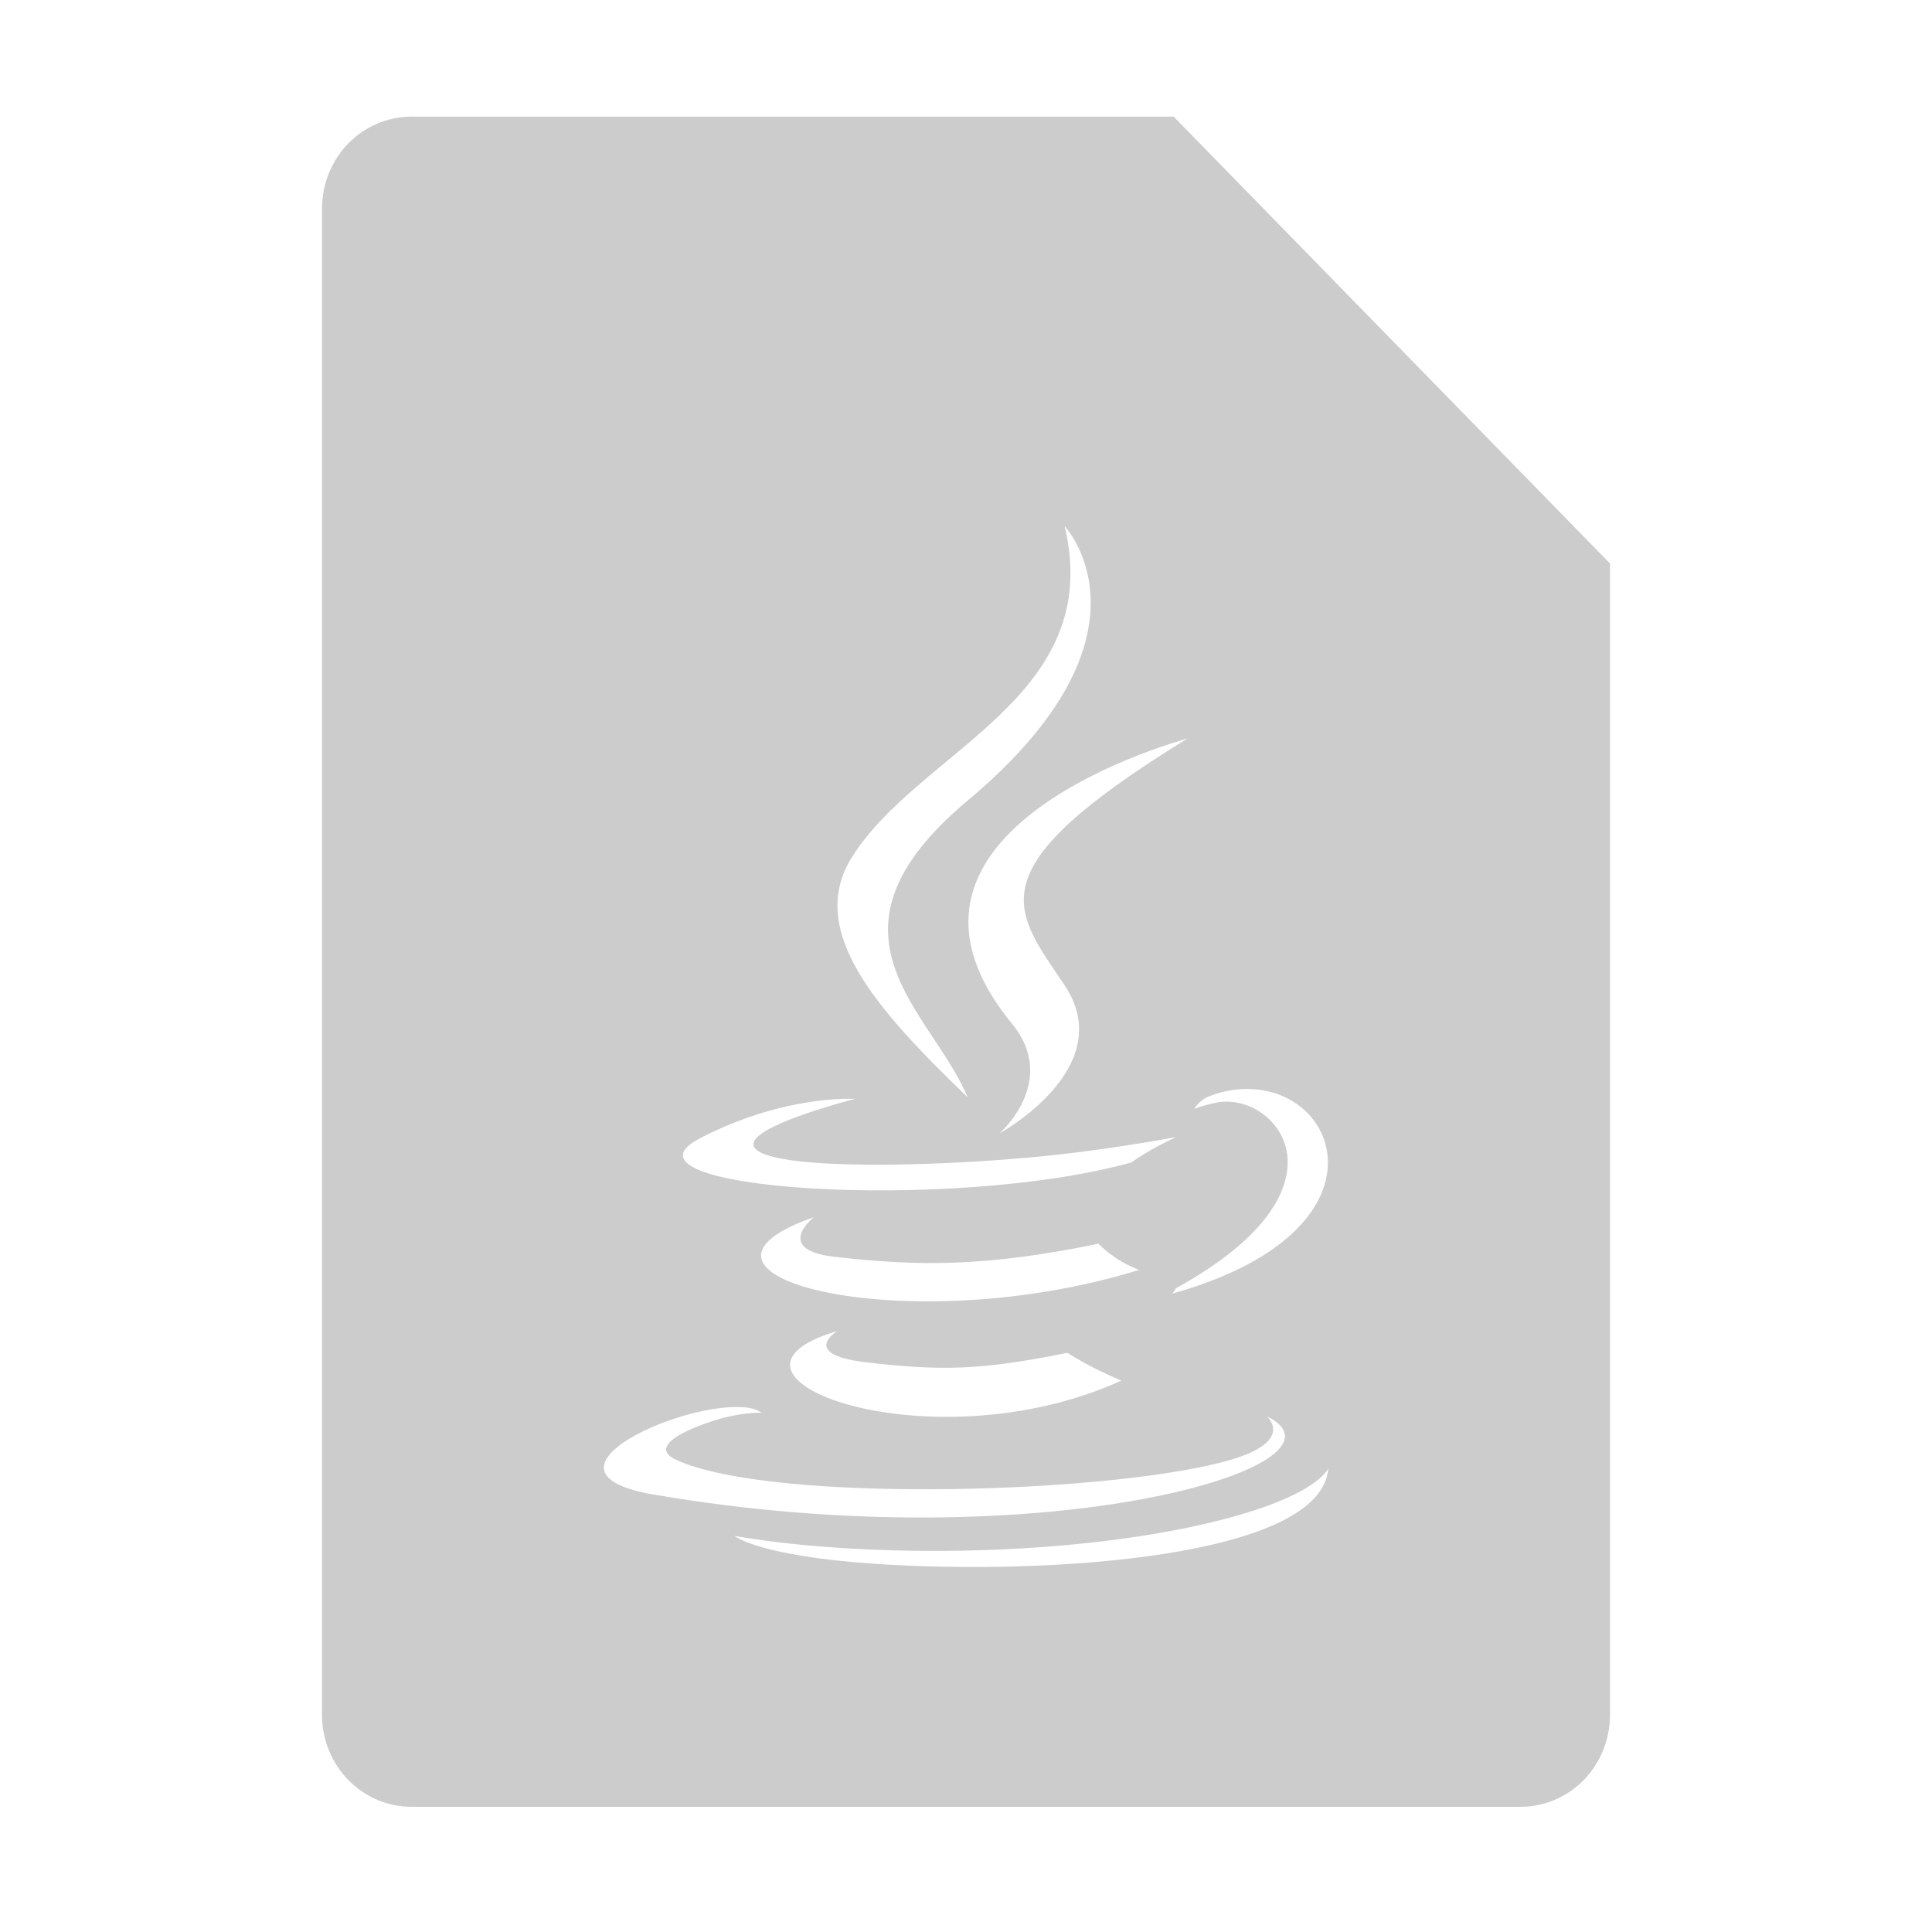 <svg xmlns="http://www.w3.org/2000/svg" xmlns:xlink="http://www.w3.org/1999/xlink" width="48" height="48">
  <defs id="acyl-settings">
    <linearGradient x1="0%" y1="0%" x2="0%" y2="100%" id="acyl-gradient">
      <stop offset="0%" style="stop-color:#CCCCCC;stop-opacity:1"/>
      <stop offset="100%" style="stop-color:#CCCCCC;stop-opacity:1"/>
    </linearGradient>
    <g id="acyl-filter">
  </g>
    <g id="acyl-drawing">
      <path id="path-main" d="M 10.23 2.898 C 8.993 2.898 8 3.918 8 5.188 L 8 42.6 C 8 43.87 8.993 44.89 10.23 44.89 L 37.77 44.89 C 39.01 44.89 40 43.87 40 42.6 L 40 14 L 29.16 2.898 L 10.23 2.898 z M 26.45 13.07 C 26.45 13.07 28.98 15.76 24.04 19.89 C 20.08 23.21 23.14 25.1 24.04 27.26 C 21.73 25.04 20.03 23.1 21.17 21.29 C 22.84 18.63 27.47 17.34 26.45 13.07 z M 29.5 18.35 C 24.18 21.62 25.17 22.57 26.45 24.48 C 27.82 26.53 24.83 28.16 24.83 28.16 C 24.83 28.16 26.32 26.87 25.14 25.43 C 21.15 20.56 29.5 18.35 29.5 18.35 z M 31.11 27.06 C 33.41 27.17 34.46 30.65 29.12 32.14 C 29.12 32.14 29.19 32.08 29.21 32.01 C 33.79 29.49 31.67 27.07 30.19 27.4 C 29.83 27.48 29.67 27.55 29.67 27.55 C 29.67 27.55 29.8 27.32 30.06 27.23 C 30.42 27.09 30.78 27.04 31.11 27.06 z M 20.95 27.3 C 21.14 27.3 21.25 27.3 21.25 27.3 C 21.25 27.3 16.82 28.42 19.68 28.83 C 20.89 29 23.3 28.96 25.55 28.76 C 27.39 28.6 29.22 28.25 29.22 28.25 C 29.22 28.25 28.58 28.54 28.11 28.88 C 23.61 30.13 14.91 29.55 17.41 28.27 C 19 27.45 20.37 27.32 20.95 27.3 z M 20.22 30.24 C 20.22 30.24 19.18 31.06 20.77 31.23 C 22.84 31.46 24.47 31.48 27.29 30.9 C 27.29 30.9 27.68 31.32 28.3 31.55 C 22.52 33.34 16.09 31.69 20.22 30.24 z M 20.8 33.07 C 20.8 33.07 19.87 33.64 21.47 33.84 C 23.4 34.07 24.39 34.04 26.52 33.61 C 26.52 33.61 27.08 33.98 27.86 34.3 C 23.09 36.47 17.05 34.18 20.8 33.07 z M 18.38 34.96 C 18.61 34.96 18.8 35.01 18.92 35.1 C 18.92 35.1 18.61 35.08 18.08 35.2 C 17.56 35.32 15.93 35.87 16.8 36.27 C 19.22 37.38 27.94 37.11 30.7 36.23 C 32.07 35.79 31.54 35.25 31.48 35.19 C 31.47 35.18 31.47 35.18 31.46 35.17 L 31.46 35.16 C 31.46 35.16 31.47 35.18 31.48 35.19 C 33.92 36.4 25.94 38.8 16.23 37.13 C 13.1 36.59 16.76 34.89 18.38 34.96 z M 33 36.48 C 32.85 38.68 26.09 39.15 21.7 38.85 C 18.82 38.65 18.25 38.16 18.25 38.16 C 21 38.64 25.62 38.73 29.38 37.98 C 32.7 37.31 33 36.48 33 36.48 z"/>
    </g>
  </defs>
  <g id="acyl-visual">
    <use id="visible1" style="fill:url(#acyl-gradient)" xlink:href="#acyl-drawing"/>
  </g>
</svg>
